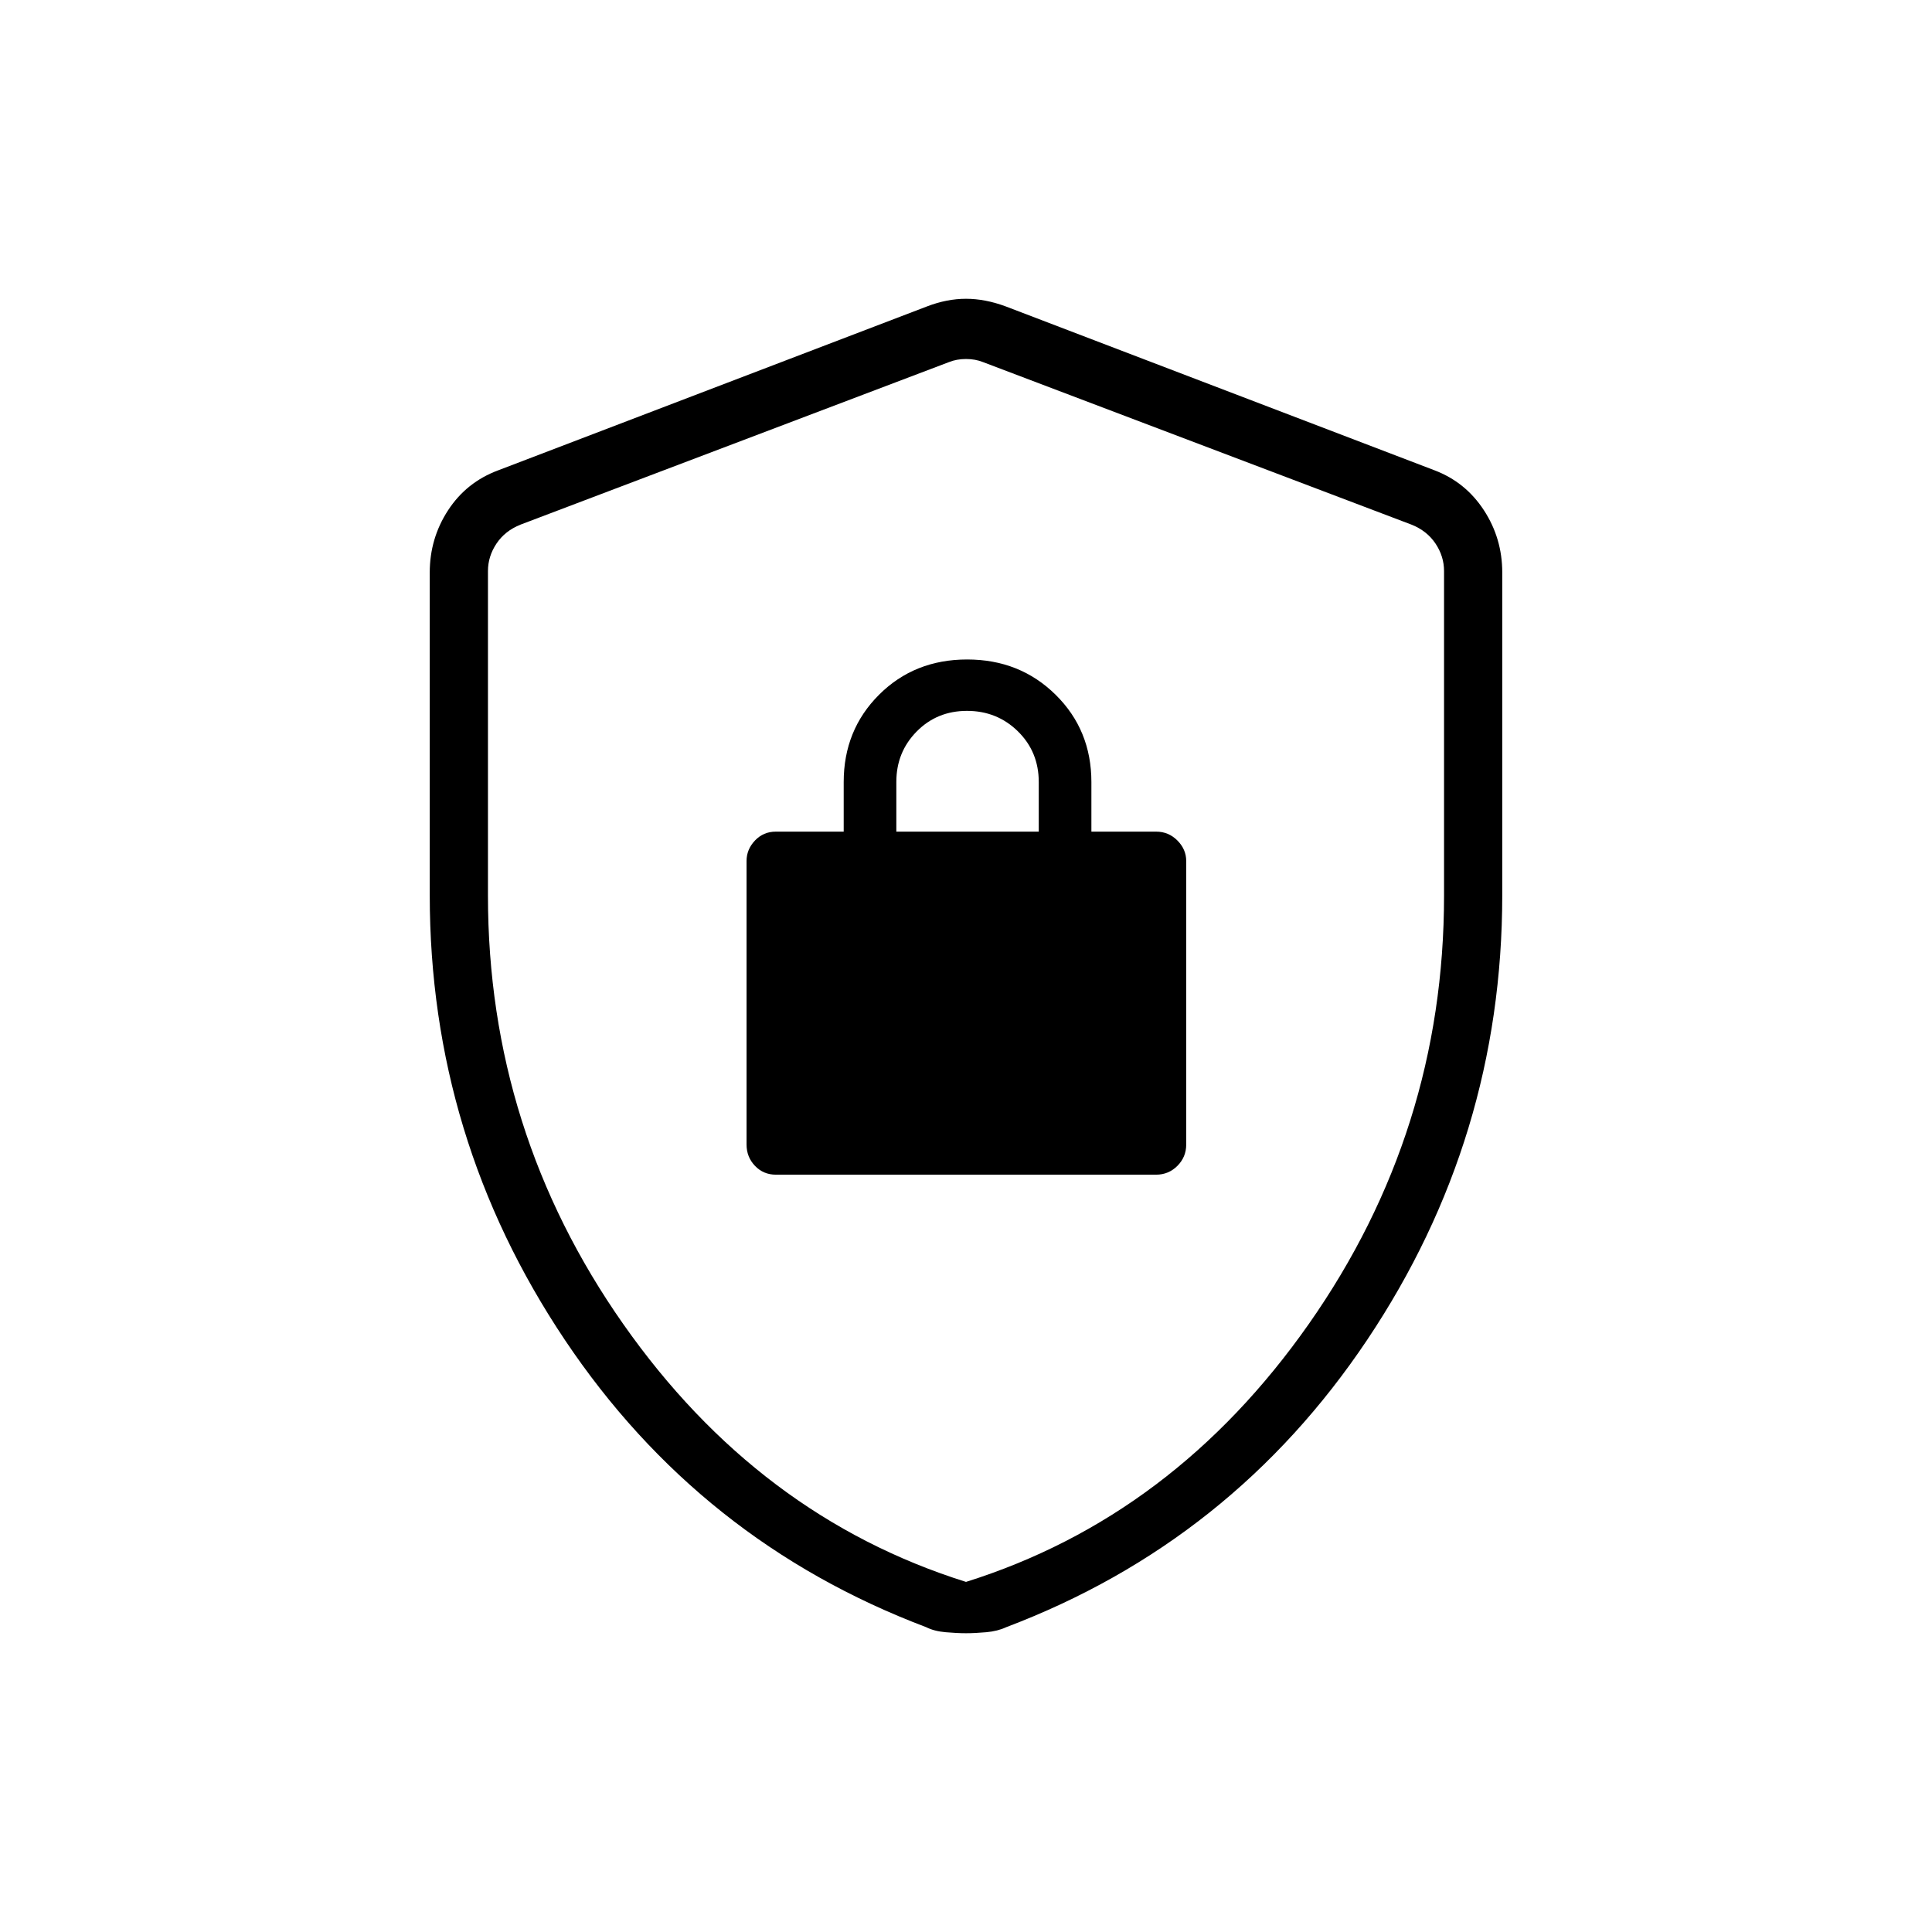 <svg xmlns="http://www.w3.org/2000/svg" height="20" viewBox="0 -960 960 960" width="20"><path d="M213.538-515.297v-160.217q0-16.971 9.12-30.951 9.121-13.981 24.919-19.843L460.5-807.693q9.942-3.846 19.5-3.846t19.885 3.846l212.923 81.385q15.413 5.862 24.534 19.843 9.12 13.98 9.12 30.951v160.217q0 120.836-67.135 221.086-67.135 100.25-179.349 142.75-4.272 2-9.912 2.5-5.64.5-10.066.5-4.426 0-10.126-.5-5.701-.5-9.648-2.5-112.418-42.5-179.553-142.75-67.135-100.25-67.135-221.086ZM480-173.962q103.167-32.394 170.353-128.18Q717.538-397.928 717.538-515v-161.228q0-7.308-4.23-13.654-4.231-6.346-11.923-9.423l-212.924-80.772q-3.846-1.538-8.461-1.538t-8.461 1.538l-212.924 80.772q-7.692 3.077-11.923 9.423-4.23 6.346-4.23 13.654V-515q0 117.072 67.185 212.858Q376.833-206.356 480-173.962Zm-94.462-202.346h188.924q6.2 0 10.58-4.38 4.381-4.381 4.381-10.581v-140.923q0-5.758-4.381-10.168-4.38-4.409-10.58-4.409h-32.154v-24.616q0-25.861-17.77-43.392-17.77-17.531-43.981-17.531-26.211 0-43.769 17.531-17.557 17.531-17.557 43.392v24.616h-33.693q-6.2 0-10.388 4.409-4.189 4.41-4.189 10.168v140.923q0 6.2 4.189 10.581 4.188 4.38 10.388 4.38Zm59.847-170.461v-24.73q0-14.761 10.097-25.015 10.097-10.255 25.024-10.255 14.927 0 25.287 10.173 10.361 10.173 10.361 25.211v24.616h-70.769ZM480-477.346Z"/></svg>